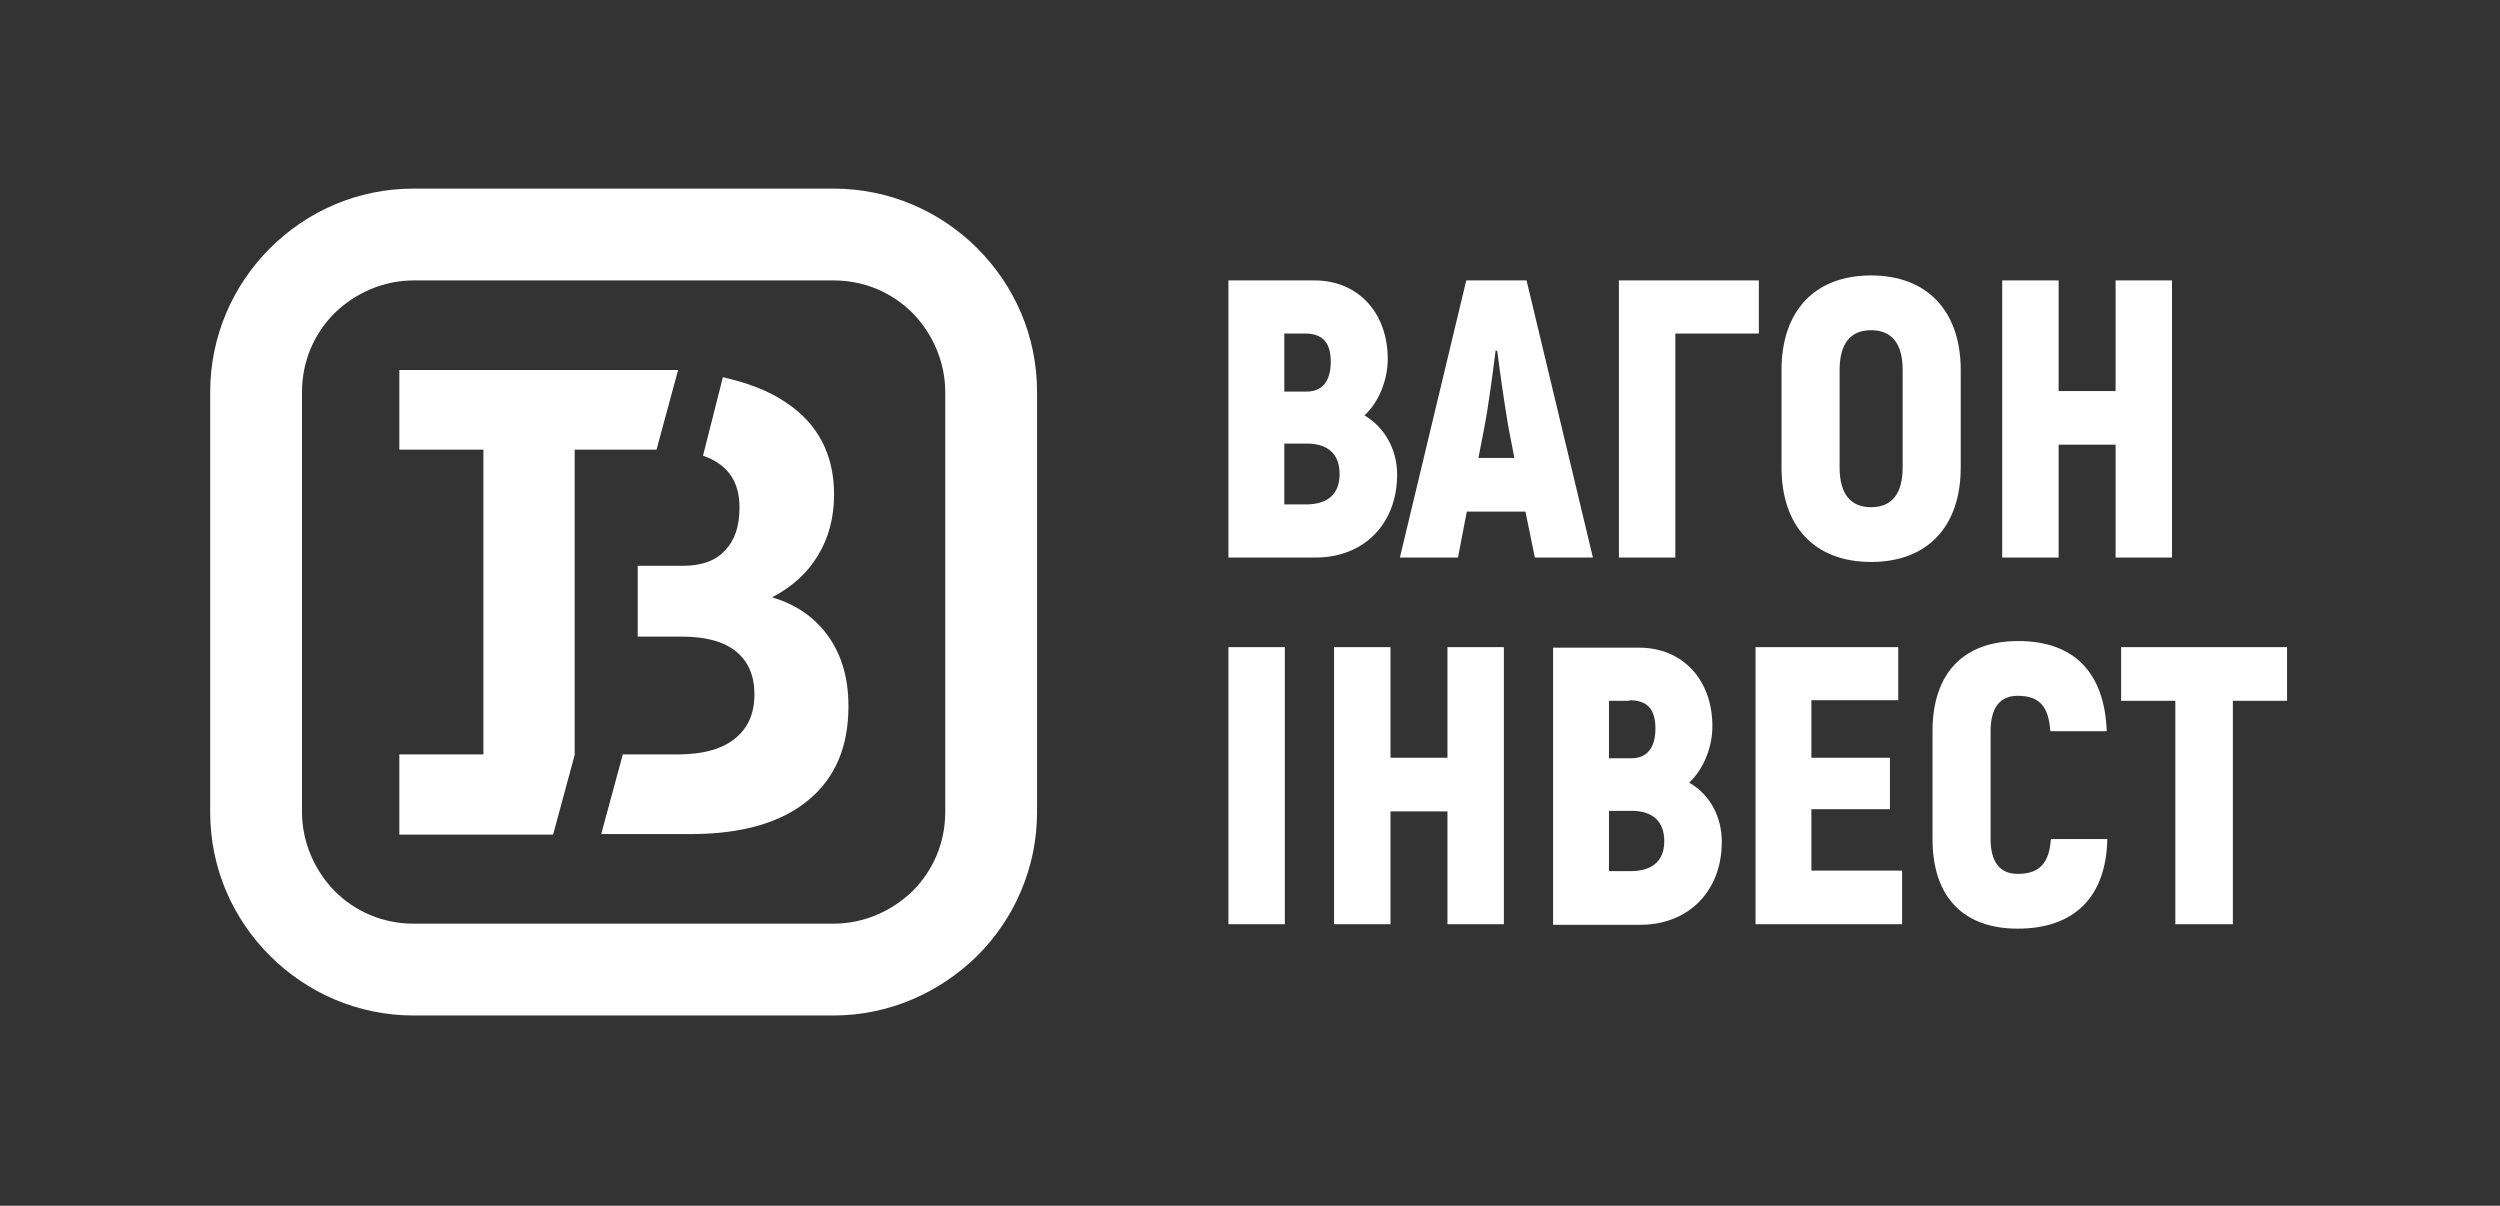 <svg width="452" height="218" viewBox="0 0 452 218" fill="none" xmlns="http://www.w3.org/2000/svg">
<rect x="0" y="0" width="452" height="218" fill="#333333" stroke="none"/>
<path d="M130.7 68.2C135.1 69.2 138.9 70.6 142 72.7C147.8 76.5 150.8 82.1 150.8 89.4C150.8 93.6 149.8 97.3 147.9 100.4C146 103.6 143.2 106.1 139.6 108C144 109.3 147.4 111.7 149.8 115.1C152.2 118.5 153.4 122.7 153.4 127.7C153.4 135 151 140.7 146.1 144.7C141.3 148.7 134.2 150.8 124.9 150.8H108.7L112.6 136.4H122.4C127 136.4 130.4 135.5 132.8 133.6C135.2 131.7 136.4 129.1 136.4 125.5C136.4 122.2 135.3 119.6 133.1 117.8C130.9 116 127.6 115.1 123.3 115.1H115.3V102.3H123.5C126.8 102.3 129.4 101.4 131.1 99.5C132.9 97.6 133.7 95.1 133.7 91.7C133.7 87 131.5 83.9 127.1 82.4L130.7 68.2ZM72.2 136.4H87.4V81.3H72.2V66.9H113H121.5C121.9 66.9 122.2 66.9 122.6 66.9L118.7 81.3H113H103.9V136.5L100 150.9H72.2V136.4ZM150.7 183.6H74.8C64.7 183.6 55.5 179.5 48.8 172.8C42.1 166.1 38 157 38 146.8V70.9C38 60.8 42.1 51.6 48.8 44.9C55.5 38.2 64.6 34.1 74.8 34.1H150.7C160.8 34.1 170 38.2 176.7 44.9C183.4 51.6 187.5 60.7 187.5 70.9V146.8C187.5 156.9 183.4 166.1 176.7 172.8C170 179.4 160.8 183.6 150.7 183.6ZM74.8 167H150.7C156.2 167 161.3 164.7 165 161.1C168.7 157.4 170.9 152.4 170.9 146.8V70.9C170.9 65.4 168.6 60.3 165 56.6C161.3 52.9 156.3 50.7 150.7 50.7H74.8C69.3 50.7 64.2 53 60.5 56.6C56.8 60.3 54.6 65.3 54.6 70.9V146.8C54.6 152.3 56.9 157.4 60.5 161.1C64.2 164.8 69.2 167 74.8 167Z" fill="white"/>
<path fill-rule="evenodd" clip-rule="evenodd" d="M222.1 117V167.1H232.3V117H222.1ZM261.7 117V137H251.4V117H241.2V167.1H251.4V146.7H261.7V167.1H271.9V117H261.7ZM305.4 141.5C308 139.1 309.6 135.1 309.6 131.3C309.6 122.8 304.1 117.1 296.4 117.1H280.8V167.2H296.6C305.2 167.2 311.3 161.2 311.3 152.2C311.3 147.6 309.1 143.6 305.4 141.5ZM294.6 126.6C297.9 126.6 299.3 128.3 299.3 131.7C299.3 135.2 297.8 137.1 294.9 137.1H290.9V126.7H294.6V126.6ZM294.8 157.5H290.9V146.6H295C298.8 146.6 300.9 148.5 300.9 152.1C300.9 155.6 298.8 157.5 294.8 157.5ZM327.5 157.4V146.3H341.7V137H327.5V126.6H343.2V117H317.4V167.1H343.9V157.4H327.5ZM364.8 167.9C375 167.9 380.8 162.2 381 151.7H370.8C370.5 156.1 368.7 158 364.8 158C361.7 158 359.9 156 359.9 151.7V132.2C359.9 127.8 361.7 125.8 364.8 125.8C368.7 125.8 370.4 127.7 370.7 132.2H380.9C380.5 121.6 375 115.9 364.9 115.9C355.1 115.9 349.4 121.6 349.4 132.2V151.7C349.4 162.3 355.1 167.9 364.8 167.9ZM413.6 117H383.5V126.7H393.3V167.1H403.7V126.7H413.5V117H413.6Z" fill="white"/>
<path fill-rule="evenodd" clip-rule="evenodd" d="M246.7 75.1C249.3 72.7 250.9 68.7 250.9 64.9C250.9 56.4 245.4 50.7 237.7 50.7H222.1V100.8H237.9C246.5 100.8 252.6 94.8 252.6 85.8C252.6 81.3 250.4 77.3 246.7 75.1ZM235.9 60.3C239.2 60.3 240.6 62 240.6 65.4C240.6 68.9 239.1 70.8 236.2 70.8H232.2V60.3H235.9ZM236.1 91.2H232.2V80.2H236.3C240.1 80.2 242.2 82.1 242.2 85.7C242.2 89.3 240.1 91.2 236.1 91.2ZM277.5 100.8H288L276 50.7H265.1L253.1 100.8H263.6L265.2 92.5H275.8L277.5 100.8ZM267.3 82.8L268.4 77.1C269.1 73.5 269.9 67.4 270.4 63.4H270.7C271.2 67.5 272.1 73.6 272.7 77.1L273.8 82.8H267.3ZM318 50.7H292.7V100.8H302.9V60.3H318V50.7ZM338.3 101.6C348.5 101.6 354.5 95.2 354.5 84.5V66.9C354.5 56.2 348.4 49.8 338.3 49.8C328.1 49.8 322.1 56.2 322.1 66.9V84.5C322.1 95.2 328.1 101.6 338.3 101.6ZM338.3 91.7C334.5 91.7 332.6 89.2 332.6 84.5V66.9C332.6 62.2 334.5 59.7 338.3 59.7C342.1 59.7 344 62.2 344 66.9V84.5C344 89.2 342.1 91.7 338.3 91.7ZM382.5 50.7V70.7H372.2V50.7H362V100.8H372.2V80.4H382.5V100.8H392.7V50.7H382.5Z" fill="white"/>
</svg>

